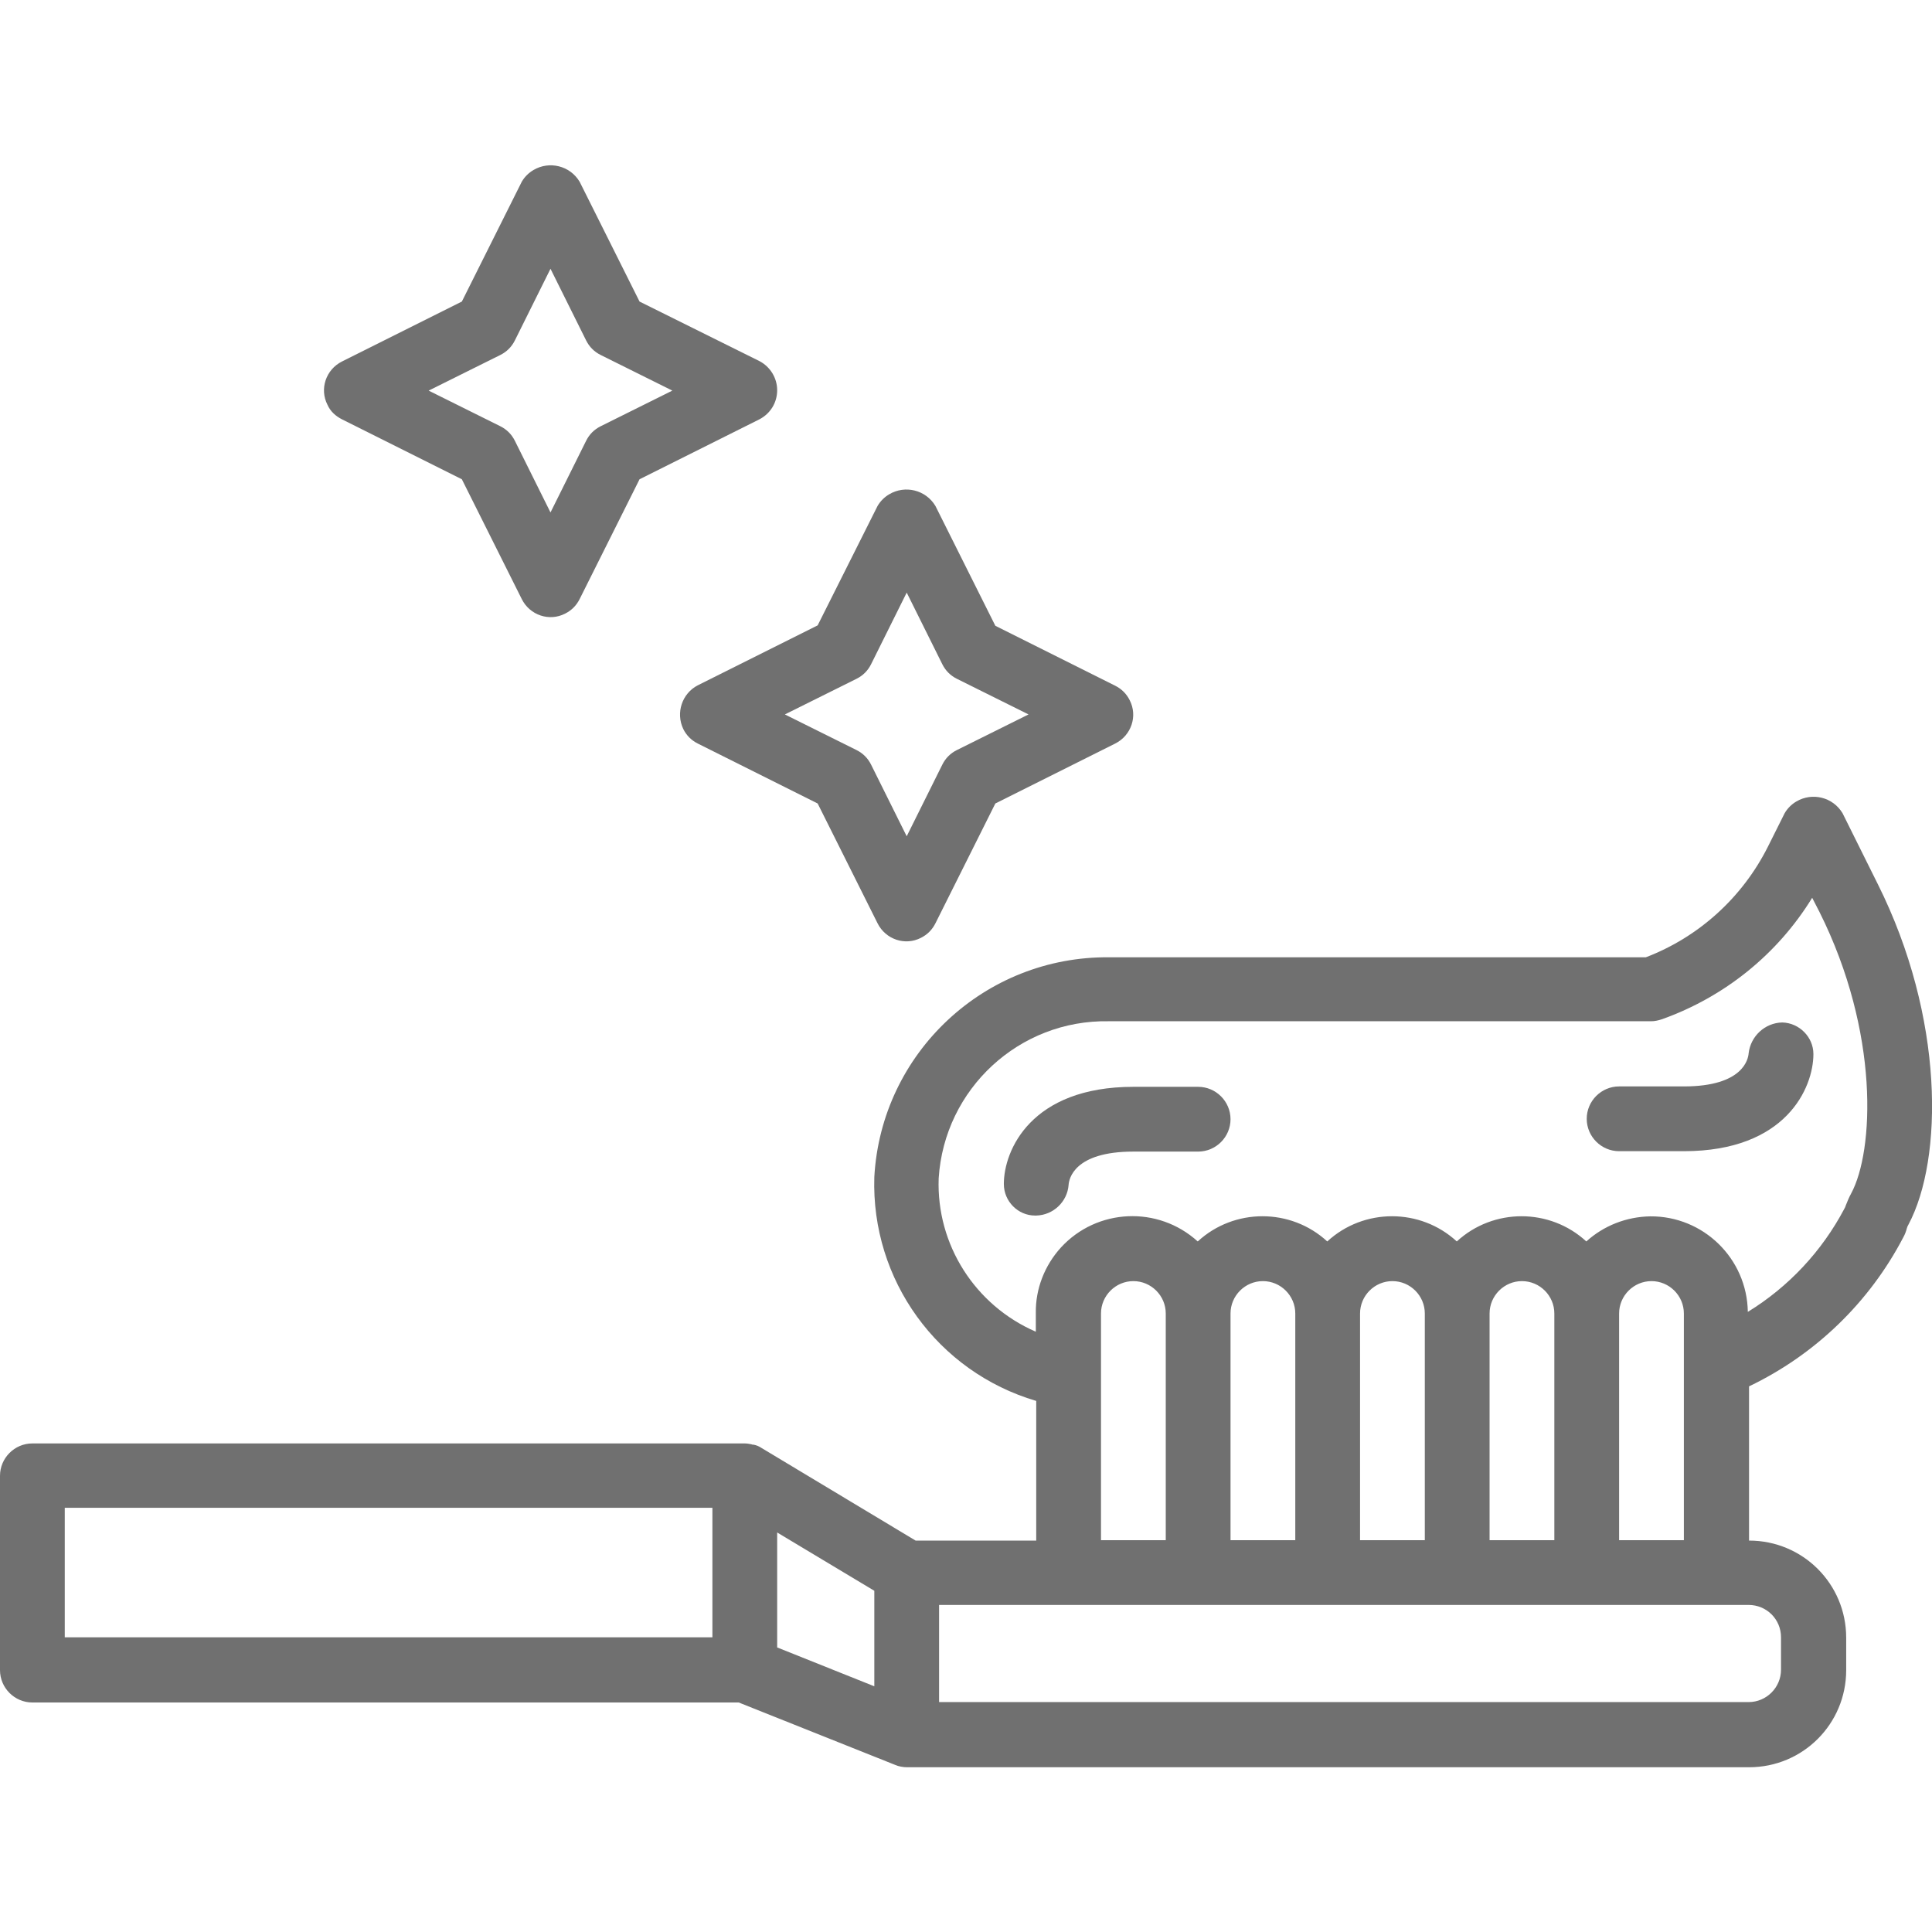 <?xml version="1.0" encoding="utf-8"?>
<!-- Generator: Adobe Illustrator 25.0.0, SVG Export Plug-In . SVG Version: 6.00 Build 0)  -->
<svg version="1.1" id="Capa_1" xmlns="http://www.w3.org/2000/svg" xmlns:xlink="http://www.w3.org/1999/xlink" x="0px" y="0px"
	 viewBox="0 0 477.3 477.3" style="enable-background:new 0 0 477.3 477.3;" xml:space="preserve">
<style type="text/css">
	.st0{fill:#707070;}
</style>
<g>
	<g>
		<g>
			<path class="st0" d="M463.9,218.4l-8.7-17.5c-2.4-4-7.5-5.2-11.4-2.9c-1.2,0.7-2.2,1.7-2.9,2.9l-4.1,8.2
				c-6.3,12.6-17.1,22.4-30.2,27.4H274c-30.7-0.3-56.3,23.6-58,54.3c-0.8,25.4,15.6,48.1,40,55.3v34.5h-29.8l-38.1-22.9
				c-0.6-0.4-1.3-0.7-2-0.8c-0.2,0-0.3,0-0.5-0.1c-0.5-0.1-1.1-0.2-1.6-0.2H8c-4.4,0-8,3.6-8,8v48c0,4.4,3.6,8,8,8h174.5l38.6,15.4
				c0.9,0.4,2,0.6,3,0.6h208c13.3,0,24-10.7,24-24v-8c0-13.3-10.7-24-24-24v-38.1c16.3-7.8,29.7-20.7,38.1-36.8
				c0.4-0.7,0.7-1.5,0.9-2.3c0.1-0.3,0.2-0.6,0.4-0.9C480.1,286.3,480.4,251.4,463.9,218.4z M176,404.5H16v-32h160V404.5z
				 M216,416.6l-24-9.6v-28.4l24,14.4V416.6z M440,404.5v8c0,4.4-3.6,8-8,8H232v-24h200C436.4,396.5,440,400,440,404.5z M272,380.5
				v-56c0-4.4,3.6-8,8-8s8,3.6,8,8v56H272z M304,380.5v-56c0-4.4,3.6-8,8-8s8,3.6,8,8v56H304z M336,380.5v-56c0-4.4,3.6-8,8-8
				s8,3.6,8,8v56H336z M368,380.5v-56c0-4.4,3.6-8,8-8s8,3.6,8,8v56H368z M400,380.5v-56c0-4.4,3.6-8,8-8s8,3.6,8,8v56H400z
				 M457.3,294.9c-0.5,0.9-0.9,1.9-1.3,2.9c-0.1,0.3-0.2,0.6-0.4,0.9c-5.5,10.4-13.7,19.2-23.8,25.4c-0.2-13.2-11-23.7-24.1-23.6
				c-5.9,0.1-11.5,2.3-15.8,6.2c-9-8.3-23-8.3-32,0c-9-8.3-23-8.3-32,0c-9-8.3-23-8.3-32,0c-9.8-8.9-24.9-8.2-33.8,1.5
				c-4,4.4-6.3,10.2-6.2,16.2v4.6c-15-6.5-24.6-21.5-24-37.9c1.4-22.1,19.9-39.2,42-38.8h134c0.9,0,1.8-0.2,2.7-0.5
				c15.4-5.5,28.5-16,37.1-30l1.8,3.5C464.4,255.1,463,284.4,457.3,294.9z"/>
			<path class="st0" d="M296,268.5L296,268.5l-16,0c-25.3,0-32,15.7-32,24c0,4.3,3.5,7.8,7.7,7.8h0.3c4.2-0.1,7.7-3.4,8-7.6
				c0.1-1.4,1.3-8.2,16-8.2h16c4.4,0,8-3.6,8-8S300.4,268.5,296,268.5z"/>
			<path class="st0" d="M440.3,252.6c-4.3,0.1-7.8,3.4-8.3,7.6c-0.1,1.4-1.3,8.2-16,8.2h-16c-4.4,0-8,3.6-8,8s3.6,8,8,8h16
				c25.3,0,32-15.7,32-24C448,256.2,444.5,252.7,440.3,252.6z"/>
			<path class="st0" d="M168.8,180.1c0.8,1.6,2,2.8,3.6,3.6l29.6,14.8l14.8,29.6c2,4,6.8,5.6,10.7,3.6c1.6-0.8,2.8-2,3.6-3.6
				l14.8-29.6l29.6-14.8c4-2,5.6-6.8,3.6-10.7c-0.8-1.6-2-2.8-3.6-3.6l-29.6-14.8l-14.8-29.6c-2.4-4-7.5-5.2-11.4-2.9
				c-1.2,0.7-2.2,1.7-2.9,2.9L202,154.5l-29.6,14.8C168.5,171.3,166.9,176.1,168.8,180.1z M211.6,167.7c1.6-0.8,2.8-2,3.6-3.6
				l8.8-17.7l8.8,17.7c0.8,1.6,2,2.8,3.6,3.6l17.7,8.8l-17.7,8.8c-1.6,0.8-2.8,2-3.6,3.6l-8.8,17.7l-8.8-17.7
				c-0.8-1.6-2-2.8-3.6-3.6l-17.7-8.8L211.6,167.7z"/>
			<path class="st0" d="M84.5,103.6l29.6,14.8l14.8,29.6c2,4,6.8,5.6,10.7,3.6c1.6-0.8,2.8-2,3.6-3.6l14.8-29.6l29.6-14.8
				c2.7-1.4,4.4-4.1,4.4-7.2c0-3-1.7-5.8-4.4-7.2L158,74.5l-14.8-29.6c-2.4-4-7.5-5.2-11.4-2.9c-1.2,0.7-2.2,1.7-2.9,2.9l-14.8,29.6
				L84.5,89.3c-4,2-5.6,6.8-3.6,10.7C81.6,101.6,82.9,102.8,84.5,103.6z M123.6,87.7c1.6-0.8,2.8-2,3.6-3.6l8.8-17.7l8.8,17.7
				c0.8,1.6,2,2.8,3.6,3.6l17.7,8.8l-17.7,8.8c-1.6,0.8-2.8,2-3.6,3.6l-8.8,17.7l-8.8-17.7c-0.8-1.6-2-2.8-3.6-3.6l-17.7-8.8
				L123.6,87.7z"/>
		</g>
	</g>
</g>
</svg>
